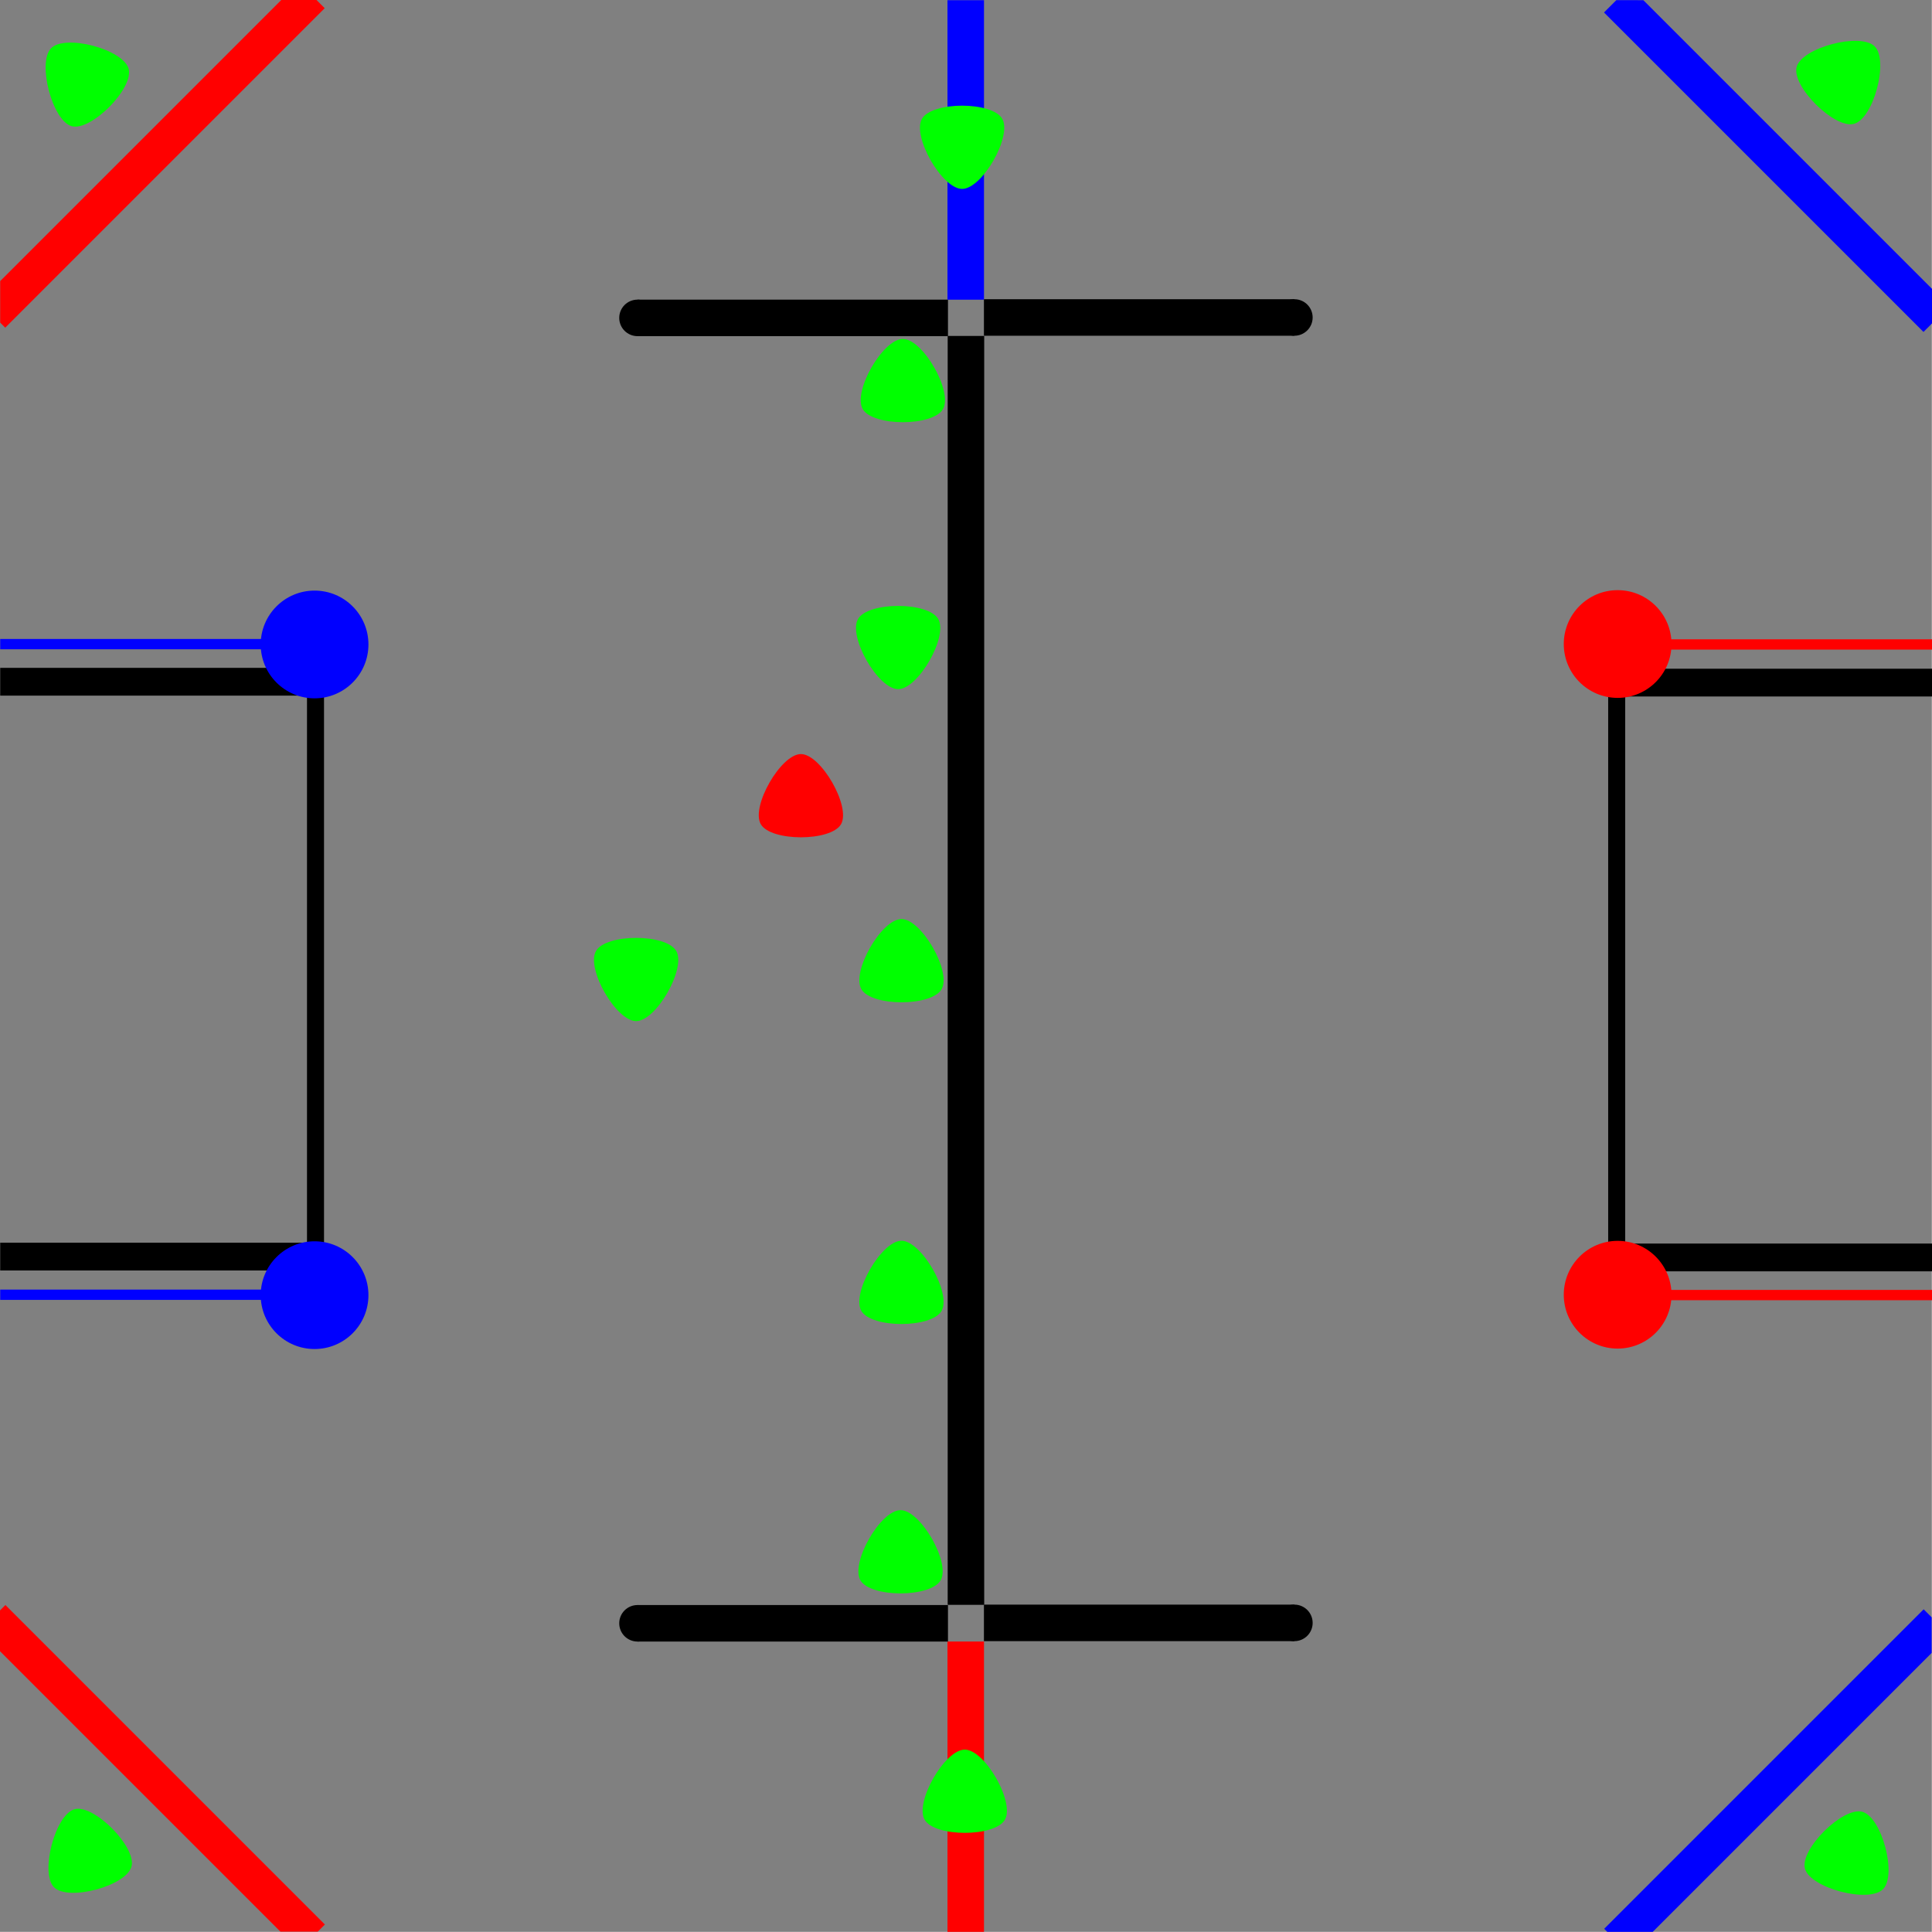<?xml version="1.0" encoding="UTF-8" standalone="no"?>
<!-- Created with Inkscape (http://www.inkscape.org/) -->

<svg
   width="355.03mm"
   height="355mm"
   viewBox="0 0 355.03 355"
   version="1.1"
   id="svg5"
   inkscape:version="1.1.2 (0a00cf5339, 2022-02-04)"
   sodipodi:docname="Field.svg"
   xmlns:inkscape="http://www.inkscape.org/namespaces/inkscape"
   xmlns:sodipodi="http://sodipodi.sourceforge.net/DTD/sodipodi-0.dtd"
   xmlns="http://www.w3.org/2000/svg"
   xmlns:svg="http://www.w3.org/2000/svg">
  <sodipodi:namedview
     id="namedview7"
     pagecolor="#ffffff"
     bordercolor="#666666"
     borderopacity="1.0"
     inkscape:pageshadow="2"
     inkscape:pageopacity="0.0"
     inkscape:pagecheckerboard="0"
     inkscape:document-units="mm"
     showgrid="false"
     inkscape:zoom="0.3302217"
     inkscape:cx="299.79859"
     inkscape:cy="931.19258"
     inkscape:window-width="1920"
     inkscape:window-height="1007"
     inkscape:window-x="0"
     inkscape:window-y="0"
     inkscape:window-maximized="1"
     inkscape:current-layer="layer1" />
  <defs
     id="defs2">
    <clipPath
       clipPathUnits="userSpaceOnUse"
       id="clipPath4059">
      <rect
         style="fill:#808080;fill-rule:evenodd;stroke-width:0.134"
         id="rect4061"
         width="179.847"
         height="179.847"
         x="-46.238"
         y="-291.289"
         transform="matrix(-0.555,0.832,-0.555,-0.832,0,0)" />
    </clipPath>
    <clipPath
       clipPathUnits="userSpaceOnUse"
       id="clipPath4065">
      <rect
         style="fill:#808080;fill-rule:evenodd;stroke-width:0.134"
         id="rect4067"
         width="179.847"
         height="179.847"
         x="111.638"
         y="-46.495"
         transform="matrix(0.555,0.832,-0.555,0.832,0,0)" />
    </clipPath>
    <clipPath
       clipPathUnits="userSpaceOnUse"
       id="clipPath4071">
      <rect
         style="fill:#808080;fill-rule:evenodd;stroke-width:0.134"
         id="rect4073"
         width="179.847"
         height="179.847"
         x="-133.337"
         y="110.964"
         transform="matrix(0.555,-0.832,0.555,0.832,0,0)" />
    </clipPath>
    <clipPath
       clipPathUnits="userSpaceOnUse"
       id="clipPath4077">
      <rect
         style="fill:#808080;fill-rule:evenodd;stroke-width:0.134"
         id="rect4079"
         width="179.847"
         height="179.847"
         x="-291.212"
         y="-133.83"
         transform="matrix(-0.555,-0.832,0.555,-0.832,0,0)" />
    </clipPath>
    <clipPath
       clipPathUnits="userSpaceOnUse"
       id="clipPath4083">
      <rect
         style="fill:#808080;fill-rule:evenodd;stroke-width:0.158"
         id="rect4085"
         width="211.622"
         height="211.622"
         x="-183.814"
         y="-108.725"
         transform="rotate(-90)" />
    </clipPath>
    <clipPath
       clipPathUnits="userSpaceOnUse"
       id="clipPath4089">
      <rect
         style="fill:#808080;fill-rule:evenodd;stroke-width:0.158"
         id="rect4091"
         width="211.622"
         height="211.622"
         x="-183.814"
         y="71.276"
         transform="rotate(-90)" />
    </clipPath>
  </defs>
  <g
     inkscape:label="Layer 1"
     inkscape:groupmode="layer"
     id="layer1"
     transform="translate(72.515,29)">
    <rect
       style="fill:#808080;fill-rule:evenodd;stroke-width:0.265"
       id="rect3645"
       width="355"
       height="355"
       x="-72.515"
       y="-29" />
    <rect
       style="fill:#000000;fill-rule:evenodd;stroke-width:1.481"
       id="rect65"
       width="6.71"
       height="233.175"
       x="101.635"
       y="32.734" />
    <g
       id="g839"
       transform="matrix(1.678,0,0,1.678,-72.827,-101.467)">
      <rect
         style="fill:#000000;fill-rule:evenodd;stroke-width:0.295"
         id="rect169"
         width="34"
         height="4"
         x="70"
         y="76" />
      <circle
         style="fill:#000000;fill-rule:evenodd;stroke-width:0.24"
         id="path273"
         cy="78"
         cx="70"
         r="2" />
    </g>
    <g
       id="g839-3"
       transform="matrix(-1.678,0,0,-1.678,282.806,160.225)">
      <rect
         style="fill:#000000;fill-rule:evenodd;stroke-width:0.295"
         id="rect169-6"
         width="34"
         height="4"
         x="70"
         y="76" />
      <circle
         style="fill:#000000;fill-rule:evenodd;stroke-width:0.24"
         id="path273-7"
         cy="78"
         cx="70"
         r="2" />
    </g>
    <g
       id="g839-3-1"
       transform="matrix(0,1.678,-1.678,0,235.836,-148.566)"
       style="fill:#0000ff"
       clip-path="url(#clipPath4089)">
      <rect
         style="fill:#0000ff;fill-rule:evenodd;stroke-width:0.291"
         id="rect169-6-27"
         width="33"
         height="4"
         x="71.076"
         y="76" />
    </g>
    <g
       id="g839-3-1-6"
       transform="matrix(1.779,1.779,-1.186,1.186,190.679,-248.032)"
       style="fill:#0000ff"
       clip-path="url(#clipPath4071)">
      <rect
         style="fill:#0000ff;fill-rule:evenodd;stroke-width:0.291"
         id="rect169-6-27-0"
         width="33"
         height="4"
         x="71.076"
         y="76" />
    </g>
    <g
       id="g839-3-1-6-6"
       transform="matrix(-1.779,1.779,-1.186,-1.186,502.308,235.166)"
       style="fill:#0000ff"
       clip-path="url(#clipPath4077)">
      <rect
         style="fill:#0000ff;fill-rule:evenodd;stroke-width:0.291"
         id="rect169-6-27-0-2"
         width="33"
         height="4"
         x="71.076"
         y="76" />
    </g>
    <g
       id="g839-3-1-6-61"
       transform="matrix(-1.779,-1.779,1.186,-1.186,18.753,545.975)"
       style="fill:#ff0000"
       clip-path="url(#clipPath4059)">
      <rect
         style="fill:#ff0000;fill-rule:evenodd;stroke-width:0.291"
         id="rect169-6-27-0-8"
         width="33"
         height="4"
         x="71.076"
         y="76" />
    </g>
    <g
       id="g839-3-1-6-6-7"
       transform="matrix(1.779,-1.779,1.186,1.186,-292.876,62.777)"
       style="fill:#ff0000"
       clip-path="url(#clipPath4065)">
      <rect
         style="fill:#ff0000;fill-rule:evenodd;stroke-width:0.291"
         id="rect169-6-27-0-2-9"
         width="33"
         height="4"
         x="71.076"
         y="76" />
    </g>
    <g
       id="g839-3-1-9"
       transform="matrix(0,1.678,-1.678,0,235.836,153.387)"
       style="fill:#ff0000"
       clip-path="url(#clipPath4083)">
      <rect
         style="fill:#ff0000;fill-rule:evenodd;stroke-width:0.291"
         id="rect169-6-27-3"
         width="33"
         height="4"
         x="71.076"
         y="76" />
    </g>
    <g
       id="g839-5"
       transform="matrix(1.678,0,0,1.678,-72.827,138.418)">
      <rect
         style="fill:#000000;fill-rule:evenodd;stroke-width:0.295"
         id="rect169-3"
         width="34"
         height="4"
         x="70"
         y="76" />
      <circle
         style="fill:#000000;fill-rule:evenodd;stroke-width:0.24"
         id="path273-5"
         cy="78"
         cx="70"
         r="2" />
    </g>
    <g
       id="g839-3-6"
       transform="matrix(-1.678,0,0,-1.678,282.806,400.11)">
      <rect
         style="fill:#000000;fill-rule:evenodd;stroke-width:0.295"
         id="rect169-6-2"
         width="34"
         height="4"
         x="70"
         y="76" />
      <circle
         style="fill:#000000;fill-rule:evenodd;stroke-width:0.24"
         id="path273-7-9"
         cy="78"
         cx="70"
         r="2" />
    </g>
    <path
       sodipodi:type="star"
       style="fill:#00ff00;fill-rule:evenodd"
       id="path2016"
       inkscape:flatsided="true"
       sodipodi:sides="3"
       sodipodi:cx="357.80463"
       sodipodi:cy="547.69049"
       sodipodi:r1="22.901543"
       sodipodi:r2="11.450772"
       sodipodi:arg1="0.52359878"
       sodipodi:arg2="1.5707963"
       inkscape:rounded="0.25"
       inkscape:randomized="0"
       d="m 377.638,559.141 c -4.958,8.588 -34.708,8.588 -39.667,0 -4.958,-8.588 9.917,-34.352 19.833,-34.352 9.917,0 24.792,25.764 19.833,34.352 z"
       transform="matrix(0.372,0,0,0.375,-39.957,-56.908)"
       inkscape:transform-center-y="-2.1486231"
       inkscape:transform-center-x="7.8082987e-06" />
    <path
       sodipodi:type="star"
       style="fill:#ff0000;fill-rule:evenodd"
       id="path2016-6"
       inkscape:flatsided="true"
       sodipodi:sides="3"
       sodipodi:cx="357.80463"
       sodipodi:cy="547.69049"
       sodipodi:r1="22.901543"
       sodipodi:r2="11.450772"
       sodipodi:arg1="0.52359878"
       sodipodi:arg2="1.5707963"
       inkscape:rounded="0.25"
       inkscape:randomized="0"
       transform="matrix(0.372,0,0,0.375,-58.441,-87.227)"
       inkscape:transform-center-y="-2.1486143"
       d="m 377.638,559.141 c -4.958,8.588 -34.708,8.588 -39.667,0 -4.958,-8.588 9.917,-34.352 19.833,-34.352 9.917,0 24.792,25.764 19.833,34.352 z"
       inkscape:transform-center-x="3.6313502e-06" />
    <path
       sodipodi:type="star"
       style="fill:#00ff00;fill-rule:evenodd"
       id="path2016-22"
       inkscape:flatsided="true"
       sodipodi:sides="3"
       sodipodi:cx="357.80463"
       sodipodi:cy="547.69049"
       sodipodi:r1="22.901543"
       sodipodi:r2="11.450772"
       sodipodi:arg1="0.52359878"
       sodipodi:arg2="1.5707963"
       inkscape:rounded="0.25"
       inkscape:randomized="0"
       transform="matrix(0.372,0,0,0.375,-39.965,2.21)"
       inkscape:transform-center-y="-2.1486203"
       d="m 377.638,559.141 c -4.958,8.588 -34.708,8.588 -39.667,0 -4.958,-8.588 9.917,-34.352 19.833,-34.352 9.917,0 24.792,25.764 19.833,34.352 z" />
    <path
       sodipodi:type="star"
       style="fill:#00ff00;fill-rule:evenodd"
       id="path2016-8"
       inkscape:flatsided="true"
       sodipodi:sides="3"
       sodipodi:cx="357.80463"
       sodipodi:cy="547.69049"
       sodipodi:r1="22.901543"
       sodipodi:r2="11.450772"
       sodipodi:arg1="0.52359878"
       sodipodi:arg2="1.5707963"
       inkscape:rounded="0.25"
       inkscape:randomized="0"
       transform="matrix(0.372,0,0,0.375,-40.134,51.714)"
       inkscape:transform-center-y="-2.1486138"
       d="m 377.638,559.141 c -4.958,8.588 -34.708,8.588 -39.667,0 -4.958,-8.588 9.917,-34.352 19.833,-34.352 9.917,0 24.792,25.764 19.833,34.352 z"
       inkscape:transform-center-x="4.2224242e-06" />
    <path
       sodipodi:type="star"
       style="fill:#00ff00;fill-rule:evenodd"
       id="path2016-9"
       inkscape:flatsided="true"
       sodipodi:sides="3"
       sodipodi:cx="357.80463"
       sodipodi:cy="547.69049"
       sodipodi:r1="22.901543"
       sodipodi:r2="11.450772"
       sodipodi:arg1="0.52359878"
       sodipodi:arg2="1.5707963"
       inkscape:rounded="0.25"
       inkscape:randomized="0"
       transform="matrix(0.372,0,0,0.375,-28.329,95.717)"
       inkscape:transform-center-y="-2.1486142"
       inkscape:transform-center-x="2.2072787e-06"
       d="m 377.638,559.141 c -4.958,8.588 -34.708,8.588 -39.667,0 -4.958,-8.588 9.917,-34.352 19.833,-34.352 9.917,0 24.792,25.764 19.833,34.352 z" />
    <path
       sodipodi:type="star"
       style="fill:#00ff00;fill-rule:evenodd"
       id="path2016-7"
       inkscape:flatsided="true"
       sodipodi:sides="3"
       sodipodi:cx="357.80463"
       sodipodi:cy="547.69049"
       sodipodi:r1="22.901543"
       sodipodi:r2="11.450772"
       sodipodi:arg1="0.52359878"
       sodipodi:arg2="1.5707963"
       inkscape:rounded="0.25"
       inkscape:randomized="0"
       transform="matrix(0.372,0,0,0.375,-39.708,-163.508)"
       inkscape:transform-center-y="-2.1486183"
       inkscape:transform-center-x="2.3913144e-06"
       d="m 377.638,559.141 c -4.958,8.588 -34.708,8.588 -39.667,0 -4.958,-8.588 9.917,-34.352 19.833,-34.352 9.917,0 24.792,25.764 19.833,34.352 z" />
    <path
       sodipodi:type="star"
       style="fill:#00ff00;fill-rule:evenodd"
       id="path2016-3"
       inkscape:flatsided="true"
       sodipodi:sides="3"
       sodipodi:cx="357.80463"
       sodipodi:cy="547.69049"
       sodipodi:r1="22.901543"
       sodipodi:r2="11.450772"
       sodipodi:arg1="0.52359878"
       sodipodi:arg2="1.5707963"
       inkscape:rounded="0.25"
       inkscape:randomized="0"
       transform="matrix(-0.372,0,0,-0.375,237.389,202.512)"
       inkscape:transform-center-y="2.1486154"
       inkscape:transform-center-x="1.8202323e-06"
       d="m 377.638,559.141 c -4.958,8.588 -34.708,8.588 -39.667,0 -4.958,-8.588 9.917,-34.352 19.833,-34.352 9.917,0 24.792,25.764 19.833,34.352 z" />
    <path
       sodipodi:type="star"
       style="fill:#00ff00;fill-rule:evenodd"
       id="path2016-2"
       inkscape:flatsided="true"
       sodipodi:sides="3"
       sodipodi:cx="357.80463"
       sodipodi:cy="547.69049"
       sodipodi:r1="22.901543"
       sodipodi:r2="11.450772"
       sodipodi:arg1="0.52359878"
       sodipodi:arg2="1.5707963"
       inkscape:rounded="0.25"
       inkscape:randomized="0"
       transform="matrix(-0.372,0,0,-0.375,177.484,355.44)"
       inkscape:transform-center-y="2.1486143"
       inkscape:transform-center-x="-1.3073494e-05"
       d="m 377.638,559.141 c -4.958,8.588 -34.708,8.588 -39.667,0 -4.958,-8.588 9.917,-34.352 19.833,-34.352 9.917,0 24.792,25.764 19.833,34.352 z" />
    <path
       sodipodi:type="star"
       style="fill:#00ff00;fill-rule:evenodd"
       id="path2016-2-0"
       inkscape:flatsided="true"
       sodipodi:sides="3"
       sodipodi:cx="357.80463"
       sodipodi:cy="547.69049"
       sodipodi:r1="22.901543"
       sodipodi:r2="11.450772"
       sodipodi:arg1="0.52359878"
       sodipodi:arg2="1.5707963"
       inkscape:rounded="0.25"
       inkscape:randomized="0"
       transform="matrix(-0.372,0,0,-0.375,225.631,294.438)"
       inkscape:transform-center-y="2.1486071"
       inkscape:transform-center-x="-1.0772004e-05"
       d="m 377.638,559.141 c -4.958,8.588 -34.708,8.588 -39.667,0 -4.958,-8.588 9.917,-34.352 19.833,-34.352 9.917,0 24.792,25.764 19.833,34.352 z" />
    <path
       sodipodi:type="star"
       style="fill:#00ff00;fill-rule:evenodd"
       id="path2016-2-2"
       inkscape:flatsided="true"
       sodipodi:sides="3"
       sodipodi:cx="357.80463"
       sodipodi:cy="547.69049"
       sodipodi:r1="22.901543"
       sodipodi:r2="11.450772"
       sodipodi:arg1="0.52359878"
       sodipodi:arg2="1.5707963"
       inkscape:rounded="0.25"
       inkscape:randomized="0"
       transform="matrix(-0.359,-0.096,0.097,-0.362,18.221,218.516)"
       inkscape:transform-center-y="1.8150828"
       inkscape:transform-center-x="-0.32952188"
       d="m 377.638,559.141 c -4.958,8.588 -34.708,8.588 -39.667,0 -4.958,-8.588 9.917,-34.352 19.833,-34.352 9.917,0 24.792,25.764 19.833,34.352 z" />
    <path
       sodipodi:type="star"
       style="fill:#00ff00;fill-rule:evenodd"
       id="path2016-2-2-3"
       inkscape:flatsided="true"
       sodipodi:sides="3"
       sodipodi:cx="357.80463"
       sodipodi:cy="547.69049"
       sodipodi:r1="22.901543"
       sodipodi:r2="11.450772"
       sodipodi:arg1="0.52359878"
       sodipodi:arg2="1.5707963"
       inkscape:rounded="0.25"
       inkscape:randomized="0"
       transform="matrix(0.096,-0.359,0.362,0.097,33.32,60.855)"
       inkscape:transform-center-y="0.32952141"
       inkscape:transform-center-x="1.8150726"
       d="m 377.638,559.141 c -4.958,8.588 -34.708,8.588 -39.667,0 -4.958,-8.588 9.917,-34.352 19.833,-34.352 9.917,0 24.792,25.764 19.833,34.352 z" />
    <path
       sodipodi:type="star"
       style="fill:#00ff00;fill-rule:evenodd"
       id="path2016-2-2-3-5"
       inkscape:flatsided="true"
       sodipodi:sides="3"
       sodipodi:cx="357.80463"
       sodipodi:cy="547.69049"
       sodipodi:r1="22.901543"
       sodipodi:r2="11.450772"
       sodipodi:arg1="0.52359878"
       sodipodi:arg2="1.5707963"
       inkscape:rounded="0.25"
       inkscape:randomized="0"
       transform="matrix(-0.096,-0.359,0.362,-0.097,103.54,493.744)"
       inkscape:transform-center-y="-0.32950525"
       inkscape:transform-center-x="1.8150841"
       d="m 377.638,559.141 c -4.958,8.588 -34.708,8.588 -39.667,0 -4.958,-8.588 9.917,-34.352 19.833,-34.352 9.917,0 24.792,25.764 19.833,34.352 z" />
    <path
       sodipodi:type="star"
       style="fill:#00ff00;fill-rule:evenodd"
       id="path2016-2-2-3-5-9"
       inkscape:flatsided="true"
       sodipodi:sides="3"
       sodipodi:cx="357.80463"
       sodipodi:cy="547.69049"
       sodipodi:r1="22.901543"
       sodipodi:r2="11.450772"
       sodipodi:arg1="0.52359878"
       sodipodi:arg2="1.5707963"
       inkscape:rounded="0.25"
       inkscape:randomized="0"
       transform="matrix(0.359,-0.096,0.097,0.362,-238.158,147.839)"
       inkscape:transform-center-y="-1.8150755"
       inkscape:transform-center-x="-0.32950432"
       d="m 377.638,559.141 c -4.958,8.588 -34.708,8.588 -39.667,0 -4.958,-8.588 9.917,-34.352 19.833,-34.352 9.917,0 24.792,25.764 19.833,34.352 z" />
    <rect
       style="fill:#000000;fill-rule:evenodd;stroke-width:0.485"
       id="rect2742"
       width="56.377"
       height="5.103"
       x="-72.477"
       y="93.728" />
    <rect
       style="fill:#000000;fill-rule:evenodd;stroke-width:0.485"
       id="rect2826"
       width="56.377"
       height="5.103"
       x="-72.477"
       y="199.362" />
    <rect
       style="fill:#000000;fill-rule:evenodd;stroke-width:0.186"
       id="rect2973"
       width="3.129"
       height="110.738"
       x="-16.1"
       y="93.728" />
    <rect
       style="fill:#0000ff;fill-rule:evenodd;stroke-width:0.106"
       id="rect2973-1"
       width="1.894"
       height="59.506"
       x="-90.313"
       y="-72.477"
       transform="rotate(-90)" />
    <circle
       style="fill:#0000ff;fill-rule:evenodd;stroke-width:0.444"
       id="path3213"
       cx="-14.709"
       cy="89.429"
       r="9.899" />
    <circle
       style="fill:#0000ff;fill-rule:evenodd;stroke-width:0.444"
       id="circle3295"
       cx="-14.709"
       cy="209.003"
       r="9.899" />
    <rect
       style="fill:#0000ff;fill-rule:evenodd;stroke-width:0.106"
       id="rect3297"
       width="1.894"
       height="59.506"
       x="-209.872"
       y="-72.477"
       transform="rotate(-90)" />
    <rect
       style="fill:#000000;fill-rule:evenodd;stroke-width:0.485"
       id="rect2742-2"
       width="56.377"
       height="5.103"
       x="-282.515"
       y="-204.623"
       transform="scale(-1)" />
    <rect
       style="fill:#000000;fill-rule:evenodd;stroke-width:0.485"
       id="rect2826-9"
       width="56.377"
       height="5.103"
       x="-282.515"
       y="-98.989"
       transform="scale(-1)" />
    <rect
       style="fill:#000000;fill-rule:evenodd;stroke-width:0.186"
       id="rect2973-3"
       width="3.129"
       height="110.738"
       x="-226.138"
       y="-204.623"
       transform="scale(-1)" />
    <rect
       style="fill:#ff0000;fill-rule:evenodd;stroke-width:0.106"
       id="rect2973-1-1"
       width="1.894"
       height="59.506"
       x="208.038"
       y="-282.515"
       transform="rotate(90)" />
    <circle
       style="fill:#ff0000;fill-rule:evenodd;stroke-width:0.444"
       id="path3213-9"
       cx="-224.747"
       cy="-208.922"
       r="9.899"
       transform="scale(-1)" />
    <circle
       style="fill:#ff0000;fill-rule:evenodd;stroke-width:0.444"
       id="circle3295-4"
       cx="-224.747"
       cy="-89.348"
       r="9.899"
       transform="scale(-1)" />
    <rect
       style="fill:#ff0000;fill-rule:evenodd;stroke-width:0.106"
       id="rect3297-7"
       width="1.894"
       height="59.506"
       x="88.479"
       y="-282.515"
       transform="rotate(90)" />
  </g>
</svg>
